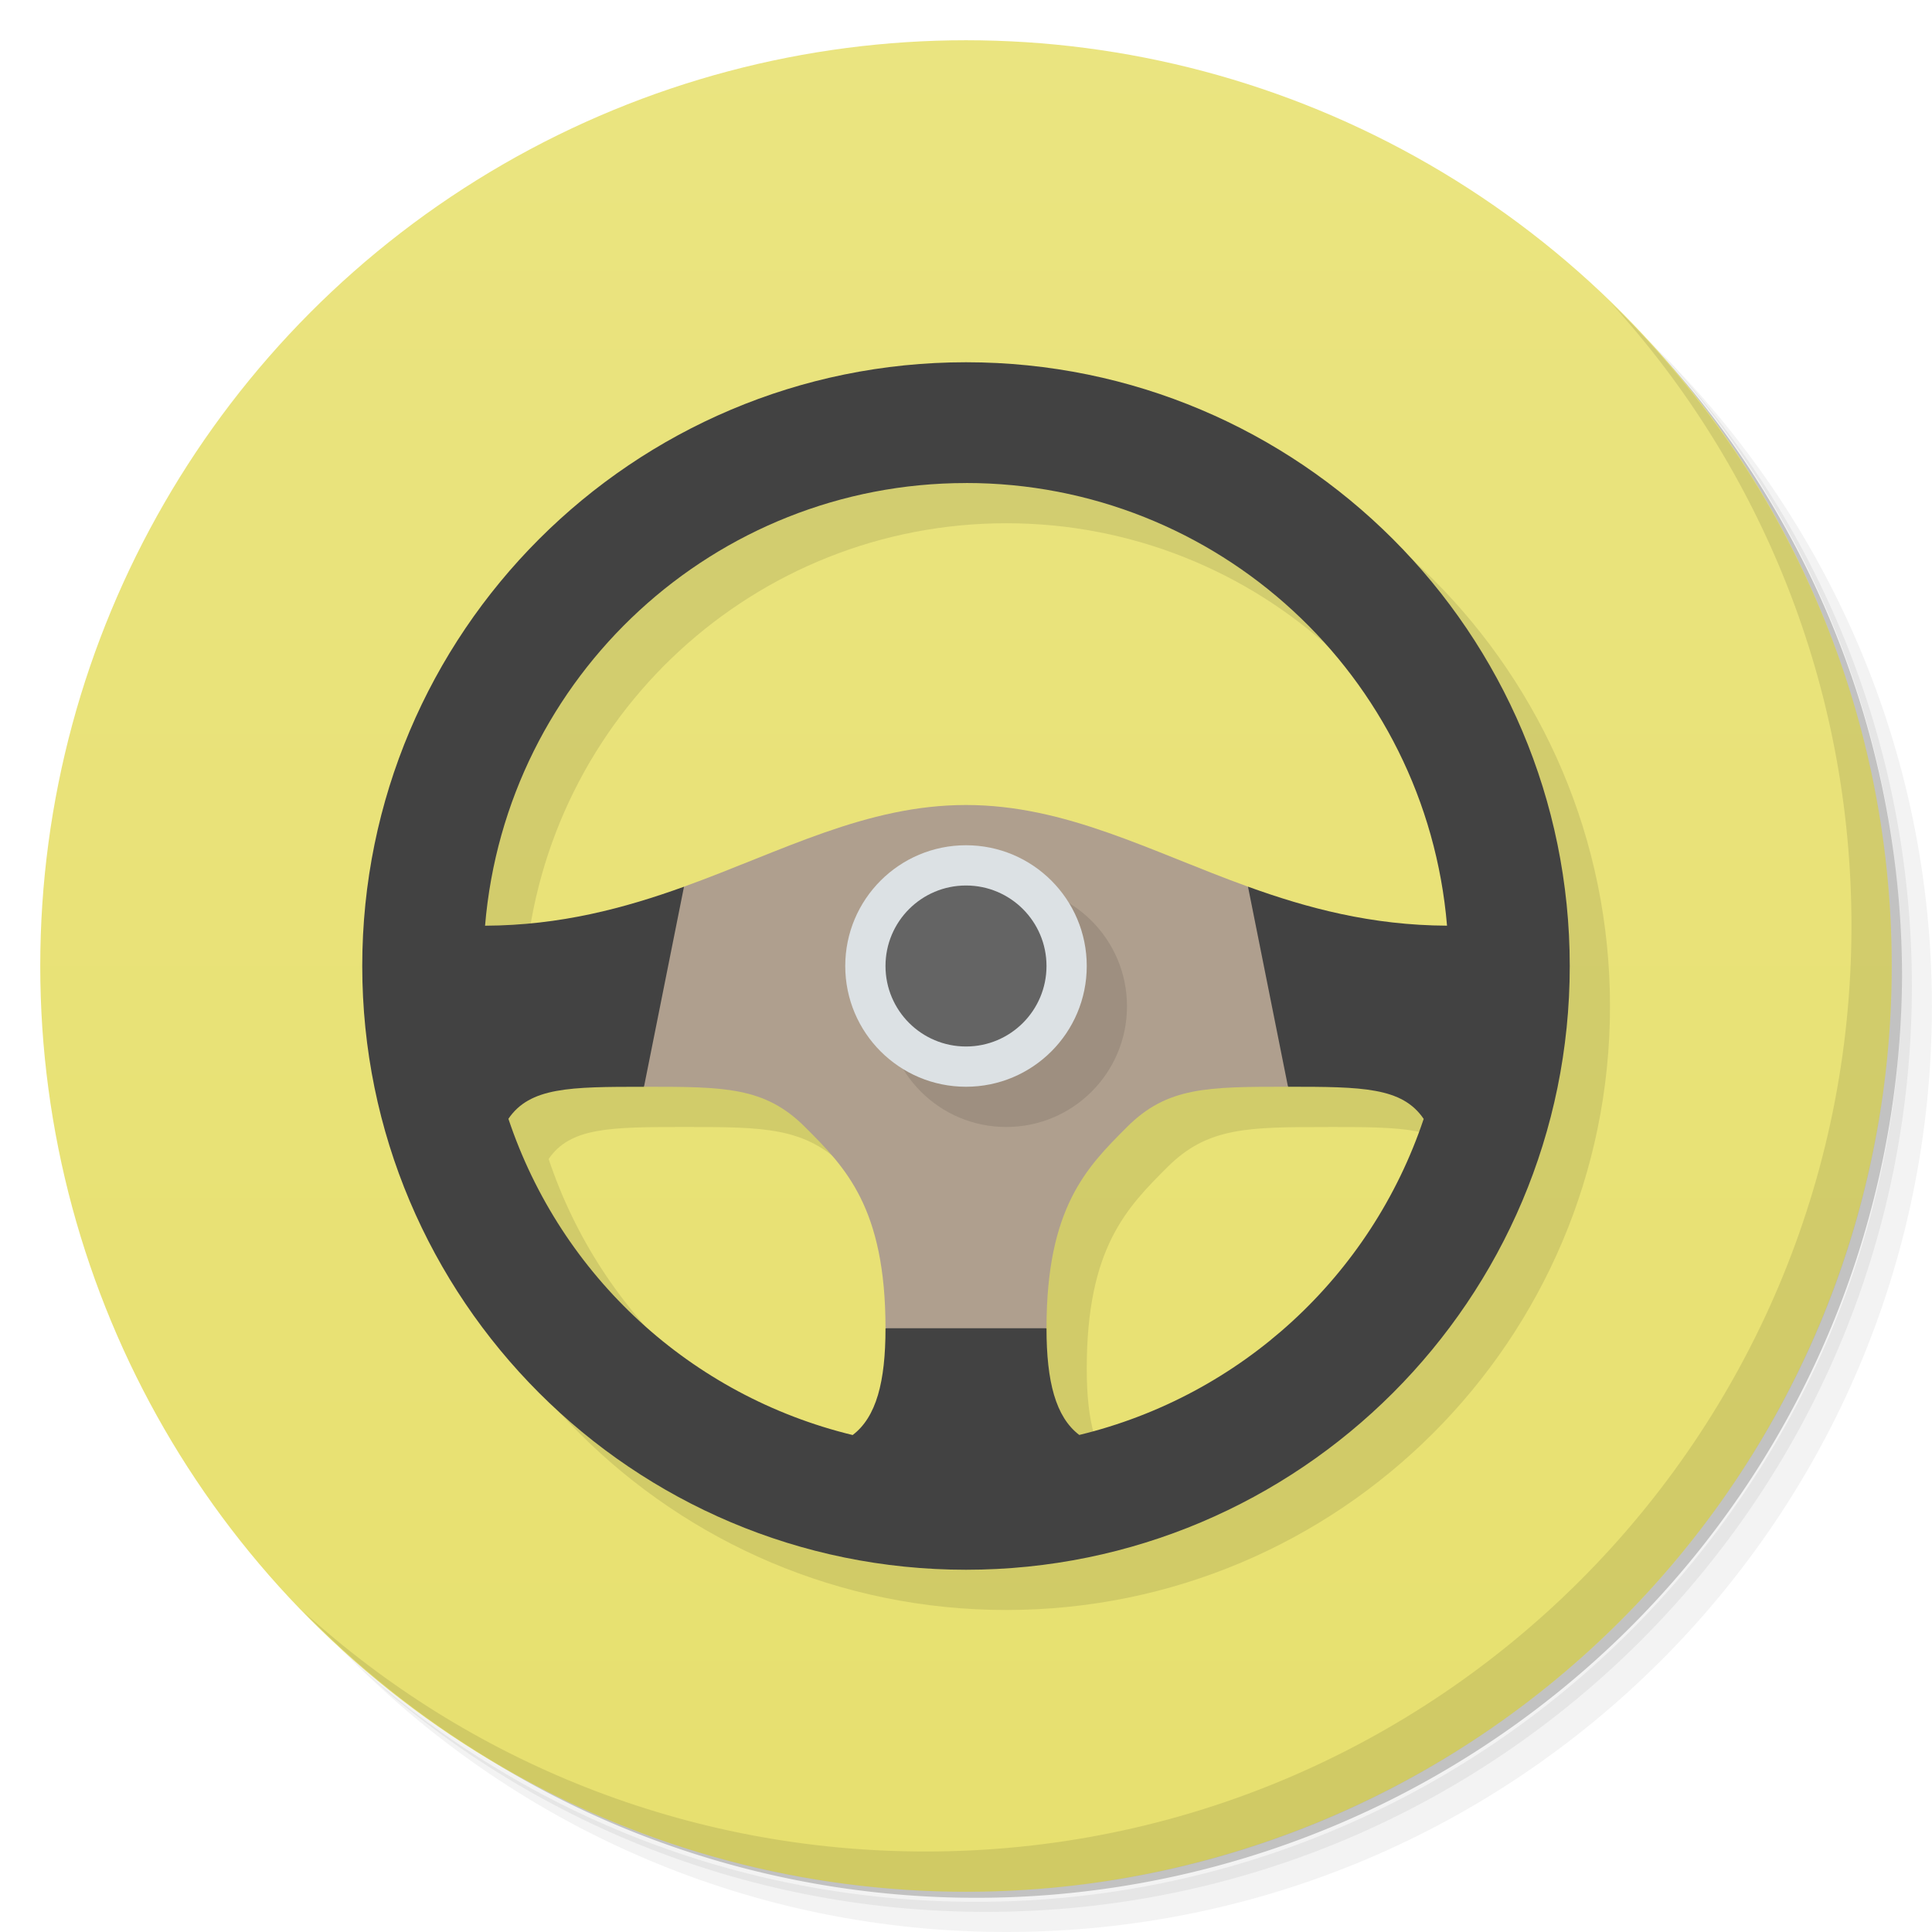 <svg version="1.1" viewBox="0 0 48 48" xmlns="http://www.w3.org/2000/svg">
 <defs>
  <linearGradient id="bg" x2="0" y1="1" y2="47" gradientUnits="userSpaceOnUse">
   <stop style="stop-color:#eae480" offset="0"/>
   <stop style="stop-color:#e7e06f" offset="1"/>
  </linearGradient>
 </defs>
 <path d="m36.31 5c5.859 4.062 9.688 10.831 9.688 18.5 0 12.426-10.07 22.5-22.5 22.5-7.669 0-14.438-3.828-18.5-9.688 1.037 1.822 2.306 3.499 3.781 4.969 4.085 3.712 9.514 5.969 15.469 5.969 12.703 0 23-10.298 23-23 0-5.954-2.256-11.384-5.969-15.469-1.469-1.475-3.147-2.744-4.969-3.781zm4.969 3.781c3.854 4.113 6.219 9.637 6.219 15.719 0 12.703-10.297 23-23 23-6.081 0-11.606-2.364-15.719-6.219 4.16 4.144 9.883 6.719 16.219 6.719 12.703 0 23-10.298 23-23 0-6.335-2.575-12.06-6.719-16.219z" style="opacity:.05"/>
 <path d="m41.28 8.781c3.712 4.085 5.969 9.514 5.969 15.469 0 12.703-10.297 23-23 23-5.954 0-11.384-2.256-15.469-5.969 4.113 3.854 9.637 6.219 15.719 6.219 12.703 0 23-10.298 23-23 0-6.081-2.364-11.606-6.219-15.719z" style="opacity:.1"/>
 <path d="m31.25 2.375c8.615 3.154 14.75 11.417 14.75 21.13 0 12.426-10.07 22.5-22.5 22.5-9.708 0-17.971-6.135-21.12-14.75a23 23 0 0 0 44.875-7 23 23 0 0 0-16-21.875z" style="opacity:.2"/>
 <circle cx="24" cy="24" r="23" style="fill:url(#bg)"/>
 <path d="m40.03 7.531c3.712 4.084 5.969 9.514 5.969 15.469 0 12.703-10.297 23-23 23-5.954 0-11.384-2.256-15.469-5.969 4.178 4.291 10.01 6.969 16.469 6.969 12.703 0 23-10.298 23-23 0-6.462-2.677-12.291-6.969-16.469z" style="opacity:.1"/>
 <path d="m25 10c-8.284 0-15 6.716-15 15 0 8.284 6.716 15 15 15s15-6.716 15-15c0-8.284-6.716-15-15-15zm0 3c6.236-5e-4 11.43 4.784 11.951 10.998-4.97-0.02-7.965-2.998-11.951-2.998-3.986 0-6.98 2.977-11.949 2.998 0.521-6.214 5.714-10.998 11.949-10.998zm-8 15c2 0 3 0 4 1s2 2 2 5c0 1.329-0.228 2.206-0.816 2.652-4.013-0.973-7.244-3.941-8.553-7.857 0.536-0.785 1.524-0.795 3.369-0.795zm16 0c1.847 0 2.836 0.011 3.371 0.799-1.312 3.915-4.544 6.881-8.557 7.852-0.586-0.446-0.814-1.323-0.814-2.65 0-3 1-4 2-5s2-1 4-1z" style="opacity:.1"/>
 <path d="m24 9c-8.284 0-15 6.716-15 15 0 8.284 6.716 15 15 15s15-6.716 15-15c0-8.284-6.716-15-15-15zm0 3c6.236-5.1e-4 11.43 4.784 11.951 10.998-1.877-8e-3 -3.472-0.437-4.945-0.969l-6e-3 2.971 1 2c1.847 0 2.836 0.011 3.371 0.799-1.312 3.915-4.544 6.881-8.557 7.852-0.586-0.446-0.814-1.323-0.814-2.65l-2-1-2 1c0 1.329-0.228 2.206-0.816 2.652-4.013-0.973-7.244-3.941-8.553-7.857 0.536-0.785 1.524-0.795 3.369-0.795l1-2-6e-3 -2.971c-1.473 0.531-3.067 0.961-4.943 0.969 0.521-6.214 5.714-10.998 11.949-10.998z" style="fill:#424242"/>
 <path d="m24 20c-2.481 0-4.578 1.153-7.006 2.029l-0.994 4.971c2 0 3 0 4 1s2 2 2 5h4c0-3 1-4 2-5s2-1 4-1l-0.994-4.971c-2.428-0.876-4.525-2.029-7.006-2.029z" style="fill:#af9f8e"/>
 <circle cx="25" cy="25" r="3" style="opacity:.1"/>
 <circle cx="24" cy="24" r="3" style="fill:#dce1e4"/>
 <circle cx="24" cy="24" r="2" style="fill:#646464"/>
</svg>
